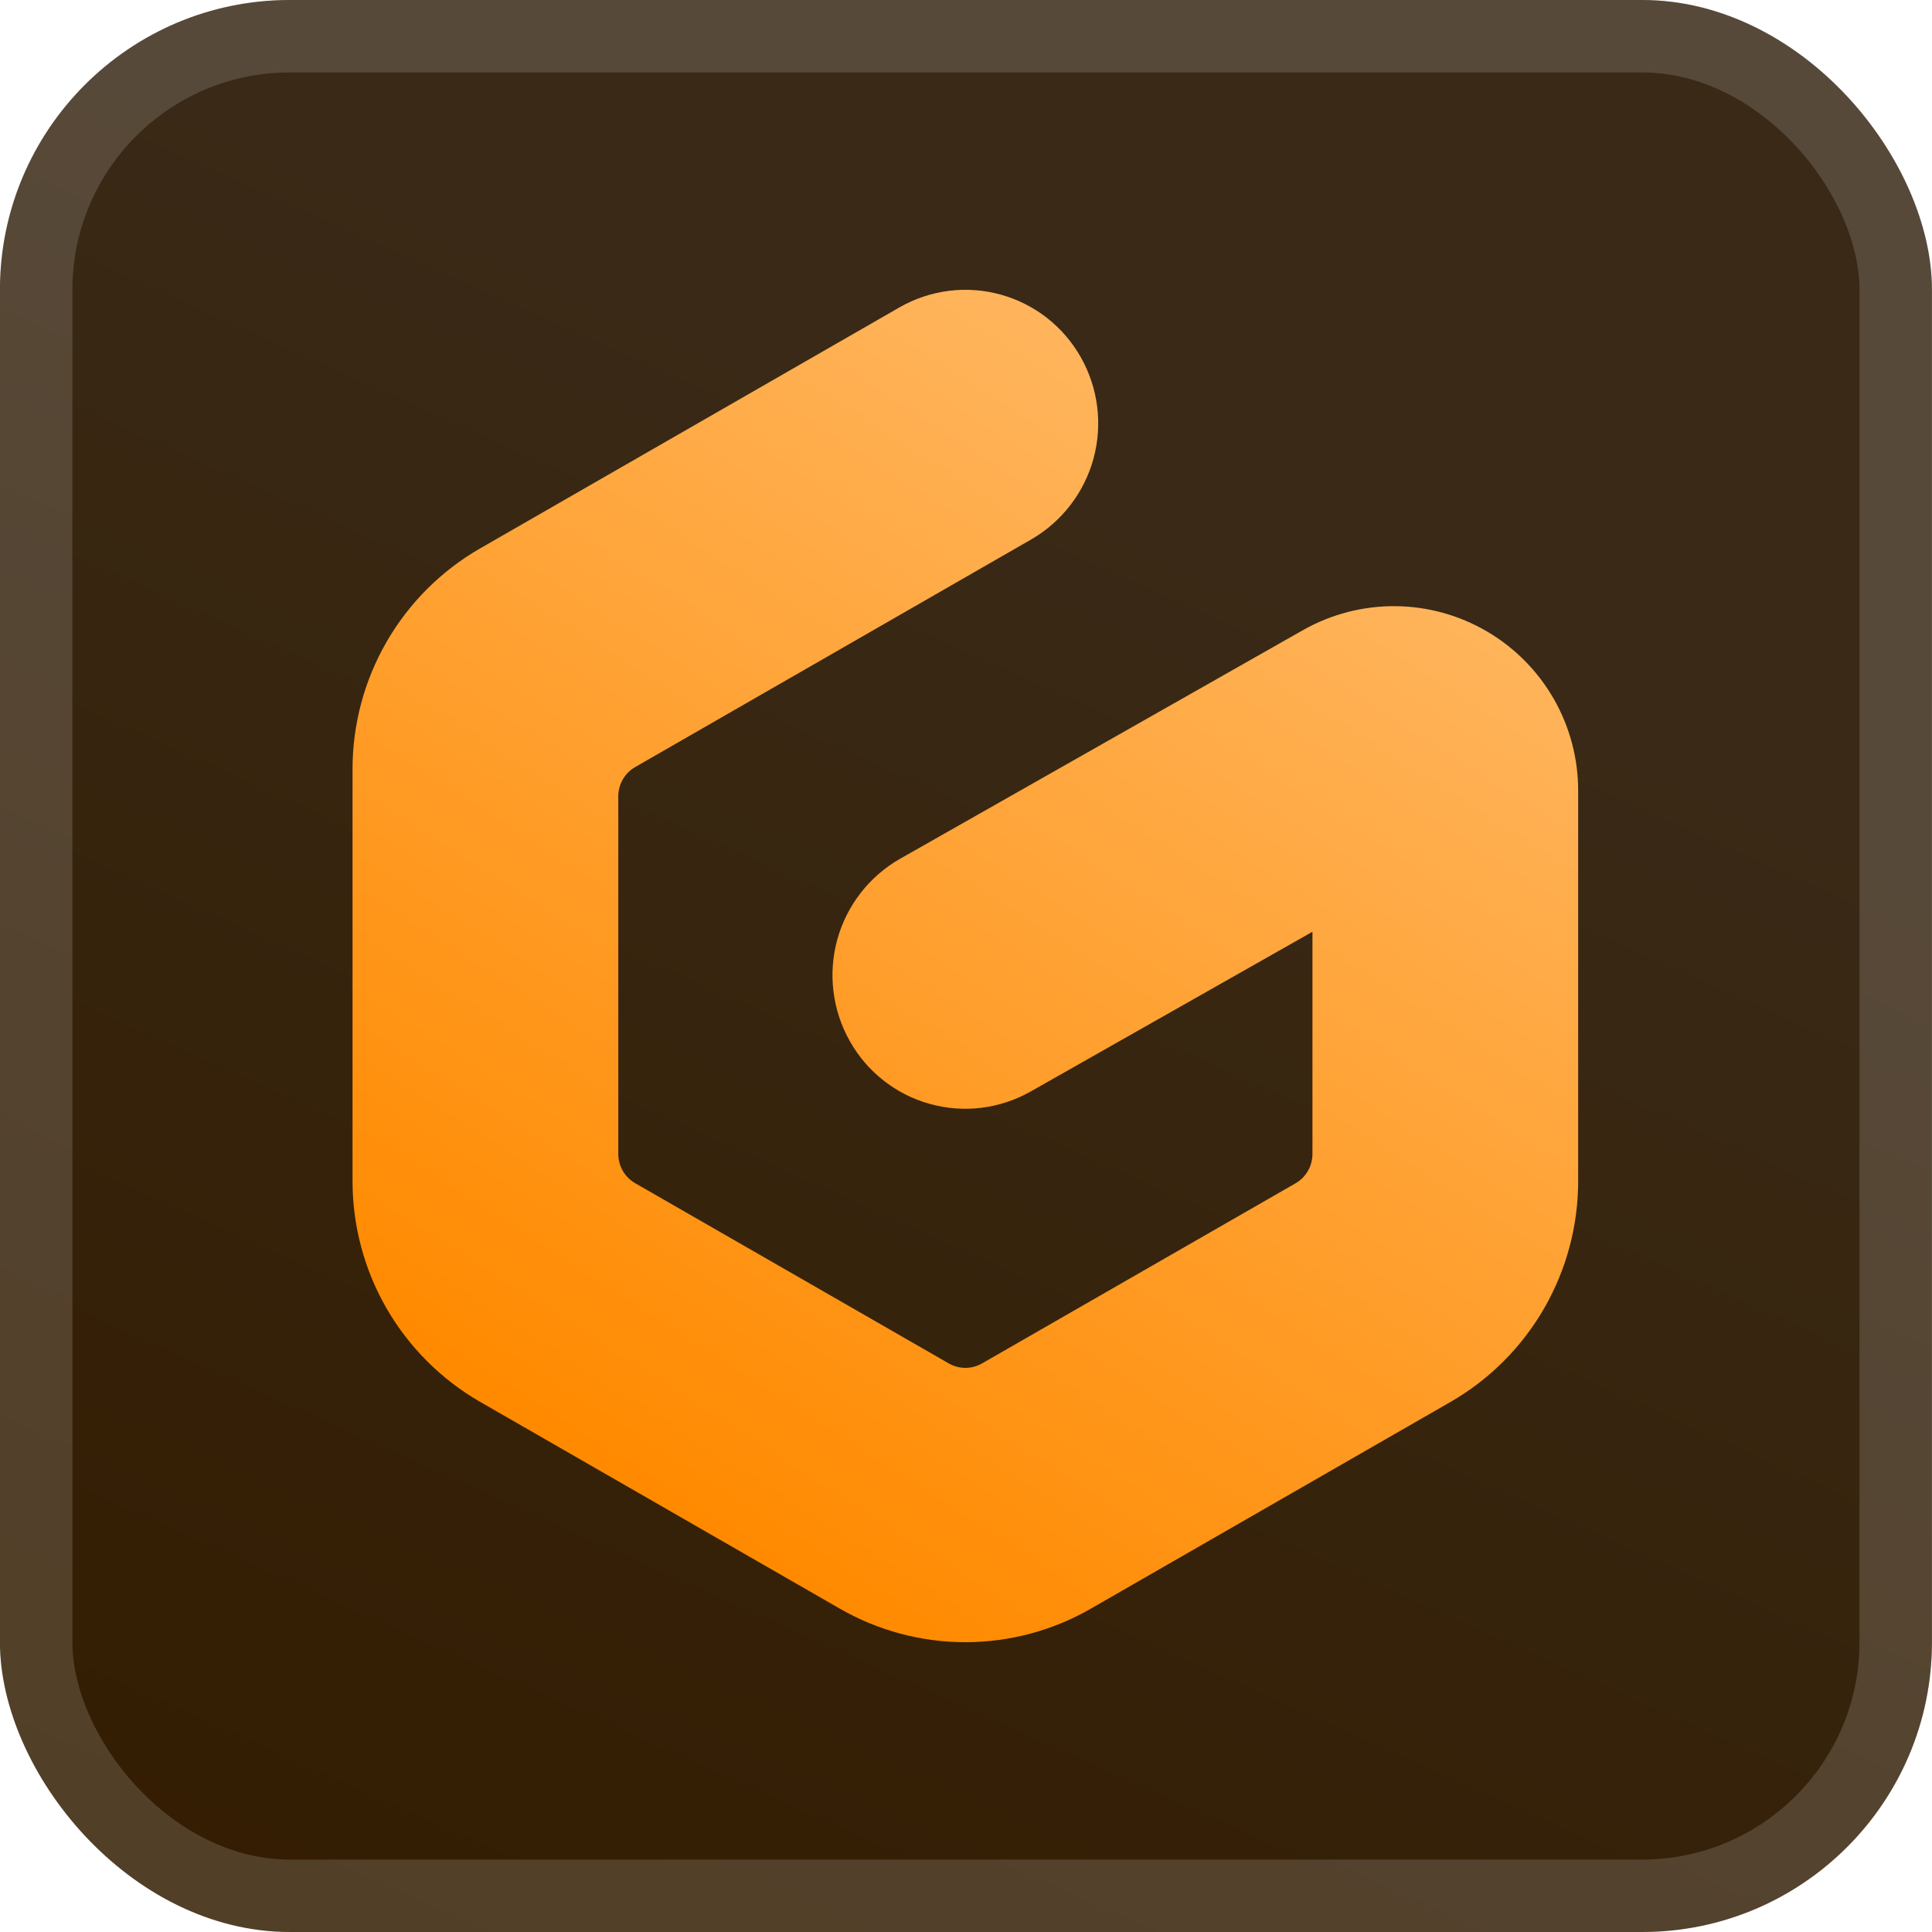 <svg width="40" height="40" viewBox="0 0 40 40" fill="none" xmlns="http://www.w3.org/2000/svg">
<rect x="-0.001" y="-6.10352e-05" width="40" height="40" rx="6" fill="url(#paint0_linear_28_3859)"/>
<g filter="url(#filter0_d_28_3859)">
<path fill-rule="evenodd" clip-rule="evenodd" d="M22.375 7.393C22.737 8.03 22.832 8.784 22.641 9.491C22.449 10.198 21.985 10.801 21.351 11.168L13.151 15.881C13.044 15.943 12.956 16.031 12.894 16.138C12.833 16.245 12.8 16.366 12.801 16.489V23.889C12.8 24.012 12.833 24.133 12.894 24.24C12.956 24.347 13.044 24.435 13.151 24.497L19.643 28.228C19.748 28.288 19.866 28.32 19.987 28.32C20.108 28.32 20.227 28.288 20.332 28.228L26.823 24.499C26.93 24.437 27.018 24.349 27.079 24.242C27.141 24.135 27.173 24.014 27.173 23.891V19.291L21.338 22.599C21.023 22.777 20.676 22.892 20.317 22.936C19.958 22.98 19.594 22.952 19.246 22.854C18.897 22.757 18.572 22.591 18.288 22.367C18.004 22.143 17.767 21.865 17.591 21.549C17.232 20.91 17.141 20.155 17.336 19.449C17.532 18.743 17.999 18.143 18.635 17.78L26.984 13.042C27.566 12.714 28.224 12.544 28.892 12.55C29.56 12.556 30.215 12.737 30.791 13.076C31.366 13.414 31.844 13.898 32.174 14.478C32.505 15.059 32.677 15.716 32.674 16.384V24.451C32.675 25.378 32.431 26.288 31.968 27.091C31.505 27.893 30.839 28.56 30.036 29.023L22.584 33.306C21.794 33.76 20.898 34 19.986 34C19.075 34 18.179 33.76 17.389 33.306L9.937 29.022C9.134 28.559 8.468 27.892 8.004 27.09C7.541 26.287 7.298 25.377 7.299 24.45V15.928C7.298 15.001 7.541 14.091 8.004 13.288C8.467 12.485 9.134 11.819 9.937 11.356L18.622 6.364C18.936 6.184 19.282 6.068 19.64 6.022C19.999 5.976 20.364 6.002 20.712 6.098C21.061 6.193 21.388 6.357 21.673 6.579C21.958 6.802 22.197 7.078 22.375 7.393V7.393Z" fill="url(#paint1_linear_28_3859)"/>
</g>
<rect x="0.749" y="0.75" width="38.5" height="38.5" rx="5.25" stroke="white" stroke-opacity="0.15" stroke-width="1.5"/>
<defs>
<filter id="filter0_d_28_3859" x="1.999" y="2" width="36" height="36" filterUnits="userSpaceOnUse" color-interpolation-filters="sRGB">
<feFlood flood-opacity="0" result="BackgroundImageFix"/>
<feColorMatrix in="SourceAlpha" type="matrix" values="0 0 0 0 0 0 0 0 0 0 0 0 0 0 0 0 0 0 127 0" result="hardAlpha"/>
<feOffset/>
<feGaussianBlur stdDeviation="2"/>
<feComposite in2="hardAlpha" operator="out"/>
<feColorMatrix type="matrix" values="0 0 0 0 0 0 0 0 0 0 0 0 0 0 0 0 0 0 0.25 0"/>
<feBlend mode="normal" in2="BackgroundImageFix" result="effect1_dropShadow_28_3859"/>
<feBlend mode="normal" in="SourceGraphic" in2="effect1_dropShadow_28_3859" result="shape"/>
</filter>
<linearGradient id="paint0_linear_28_3859" x1="-0.188" y1="40" x2="14.75" y2="6.597" gradientUnits="userSpaceOnUse">
<stop stop-color="#331C00"/>
<stop offset="1" stop-color="#392916"/>
</linearGradient>
<linearGradient id="paint1_linear_28_3859" x1="26.368" y1="10.214" x2="13.236" y2="30.741" gradientUnits="userSpaceOnUse">
<stop stop-color="#FFB45B"/>
<stop offset="1" stop-color="#FF8A00"/>
</linearGradient>
</defs>
</svg>

